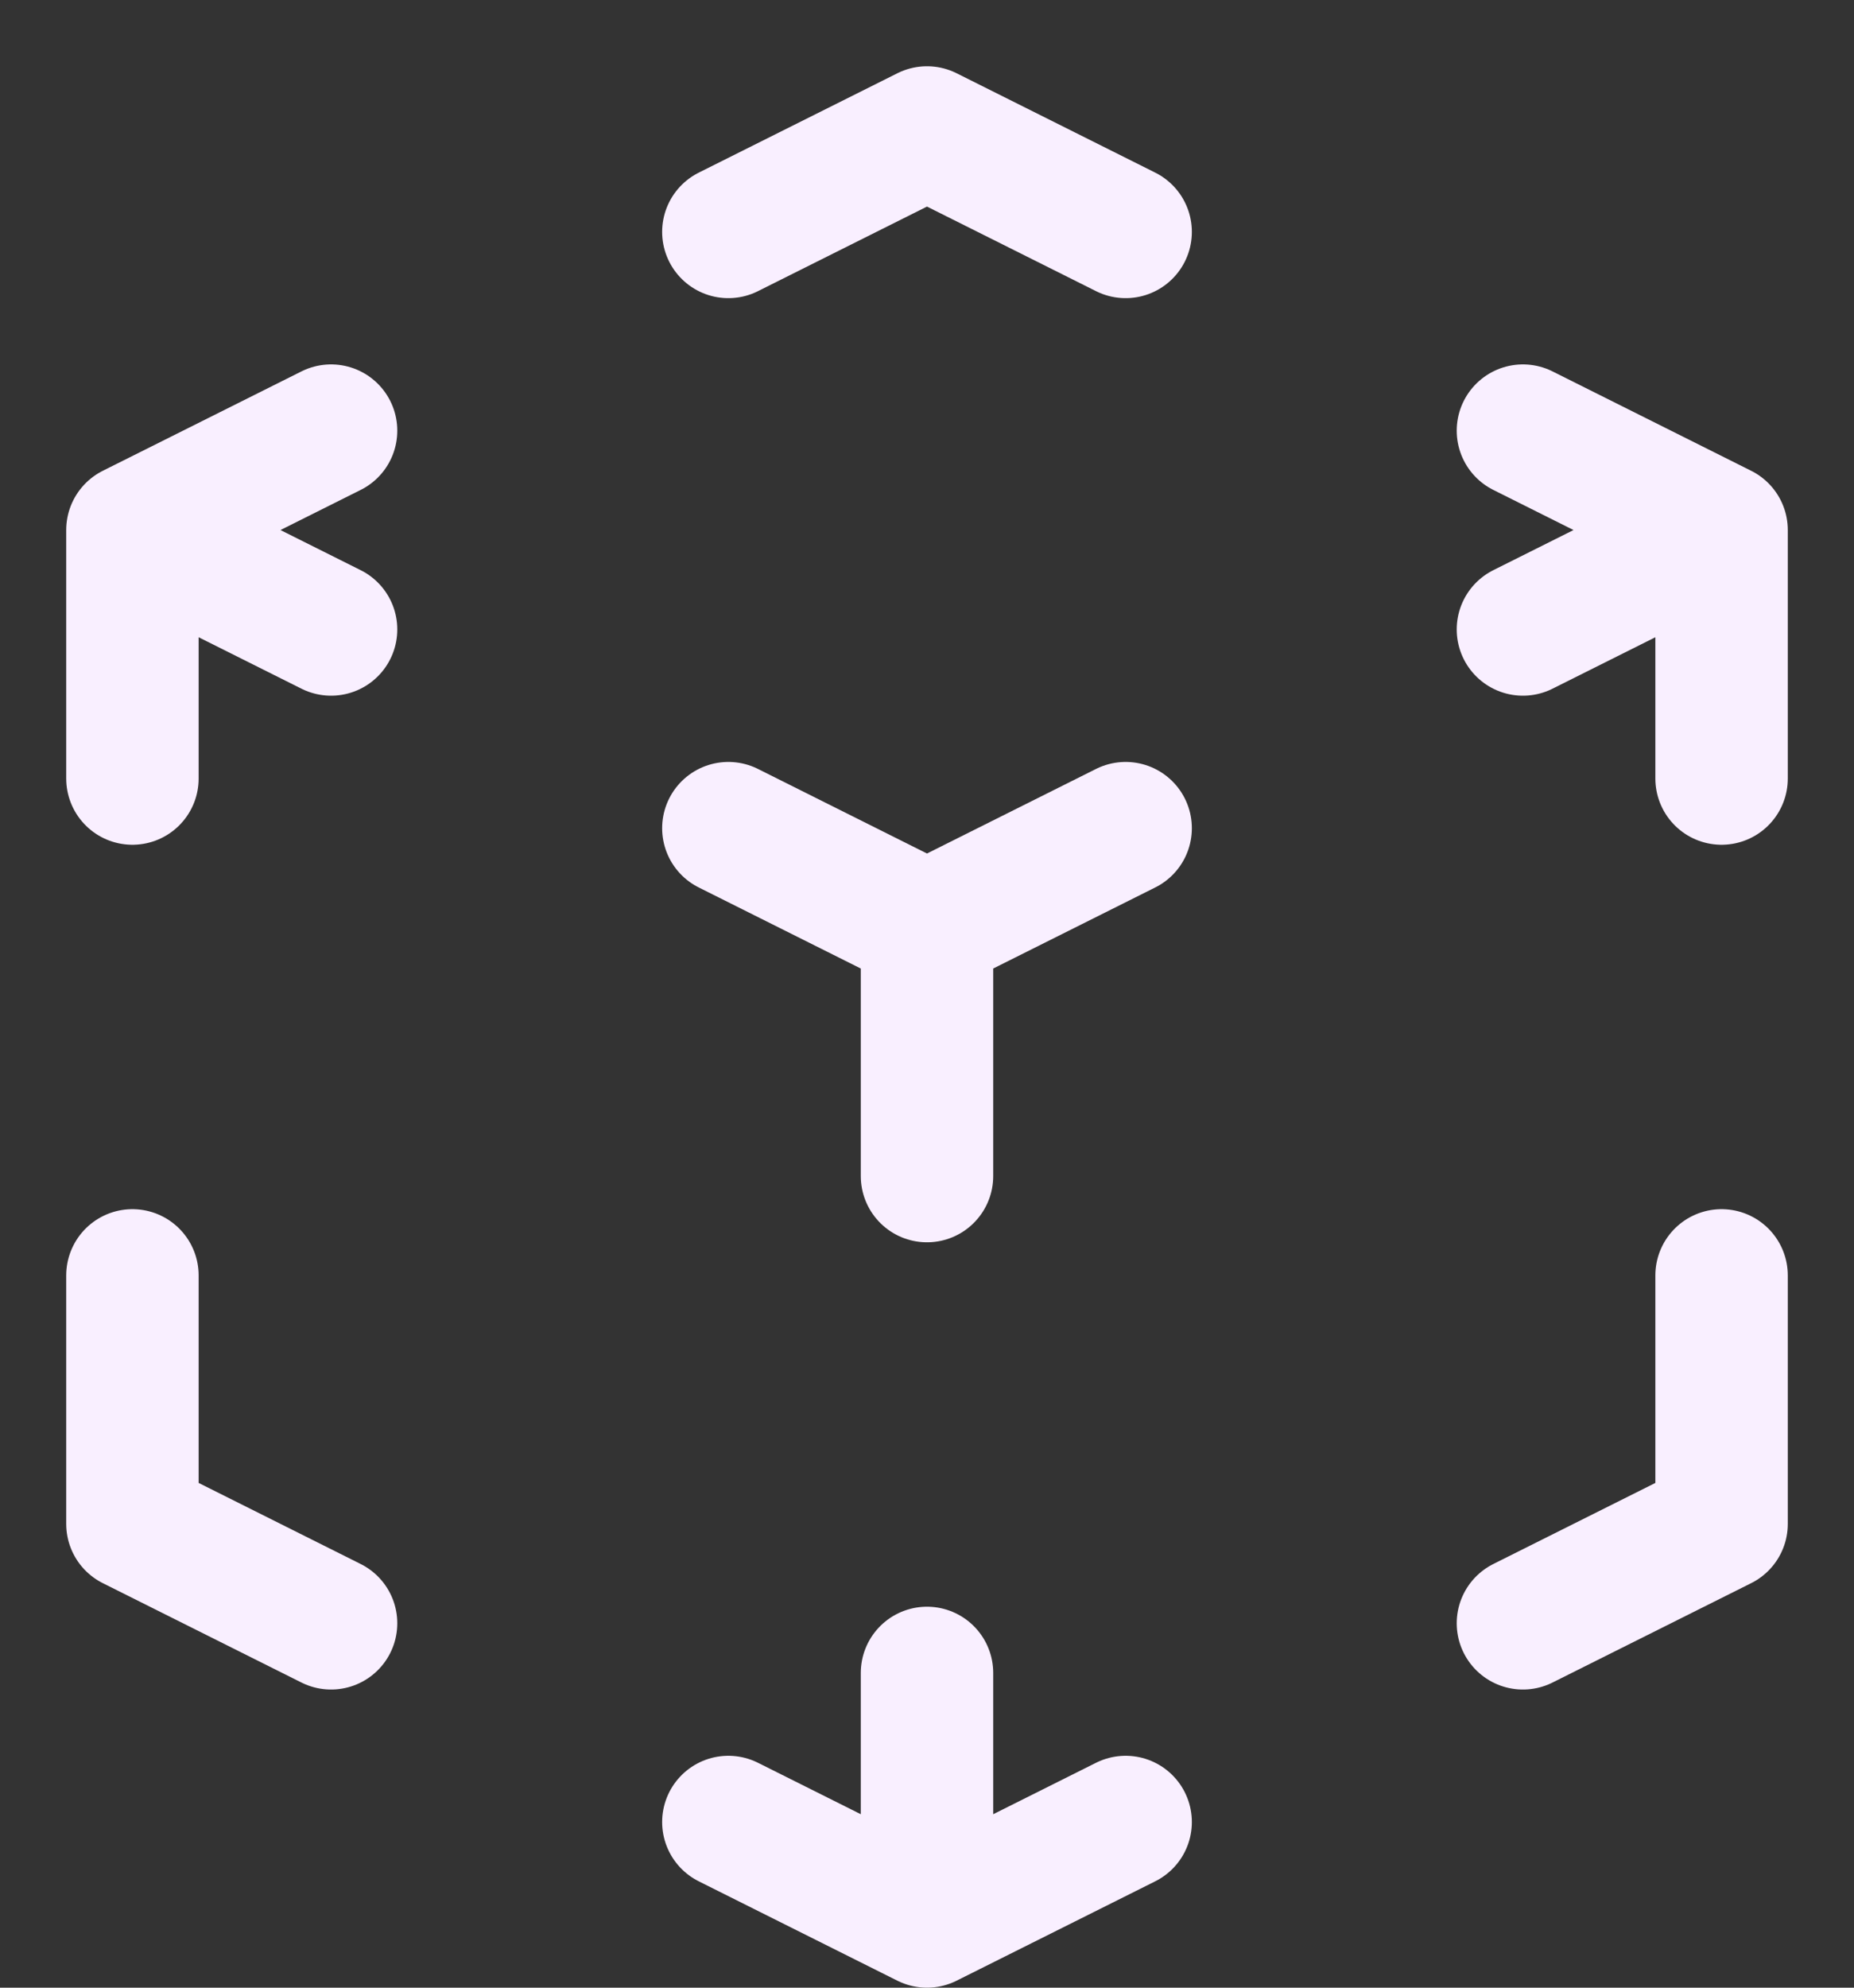 <svg width="14" height="15" viewBox="0 0 14 15" fill="none" xmlns="http://www.w3.org/2000/svg">
<rect x="0" y="0" width="14" height="15" fill="#333333" stroke="none"/>
<path d="M8.5 6.25L7 7M7 7L5.5 6.25M7 7V8.875M13 4L11.5 4.75M13 4L11.5 3.25M13 4V5.875M8.5 1.75L7 1L5.5 1.75M1 4L2.5 3.25M1 4L2.5 4.75M1 4V5.875M7 14.5L5.5 13.75M7 14.5L8.5 13.75M7 14.5V12.625M2.5 12.25L1 11.5V9.625M11.5 12.25L13 11.5V9.625" stroke="#F9EFFF" stroke-linecap="round" stroke-linejoin="round"/>
</svg>
